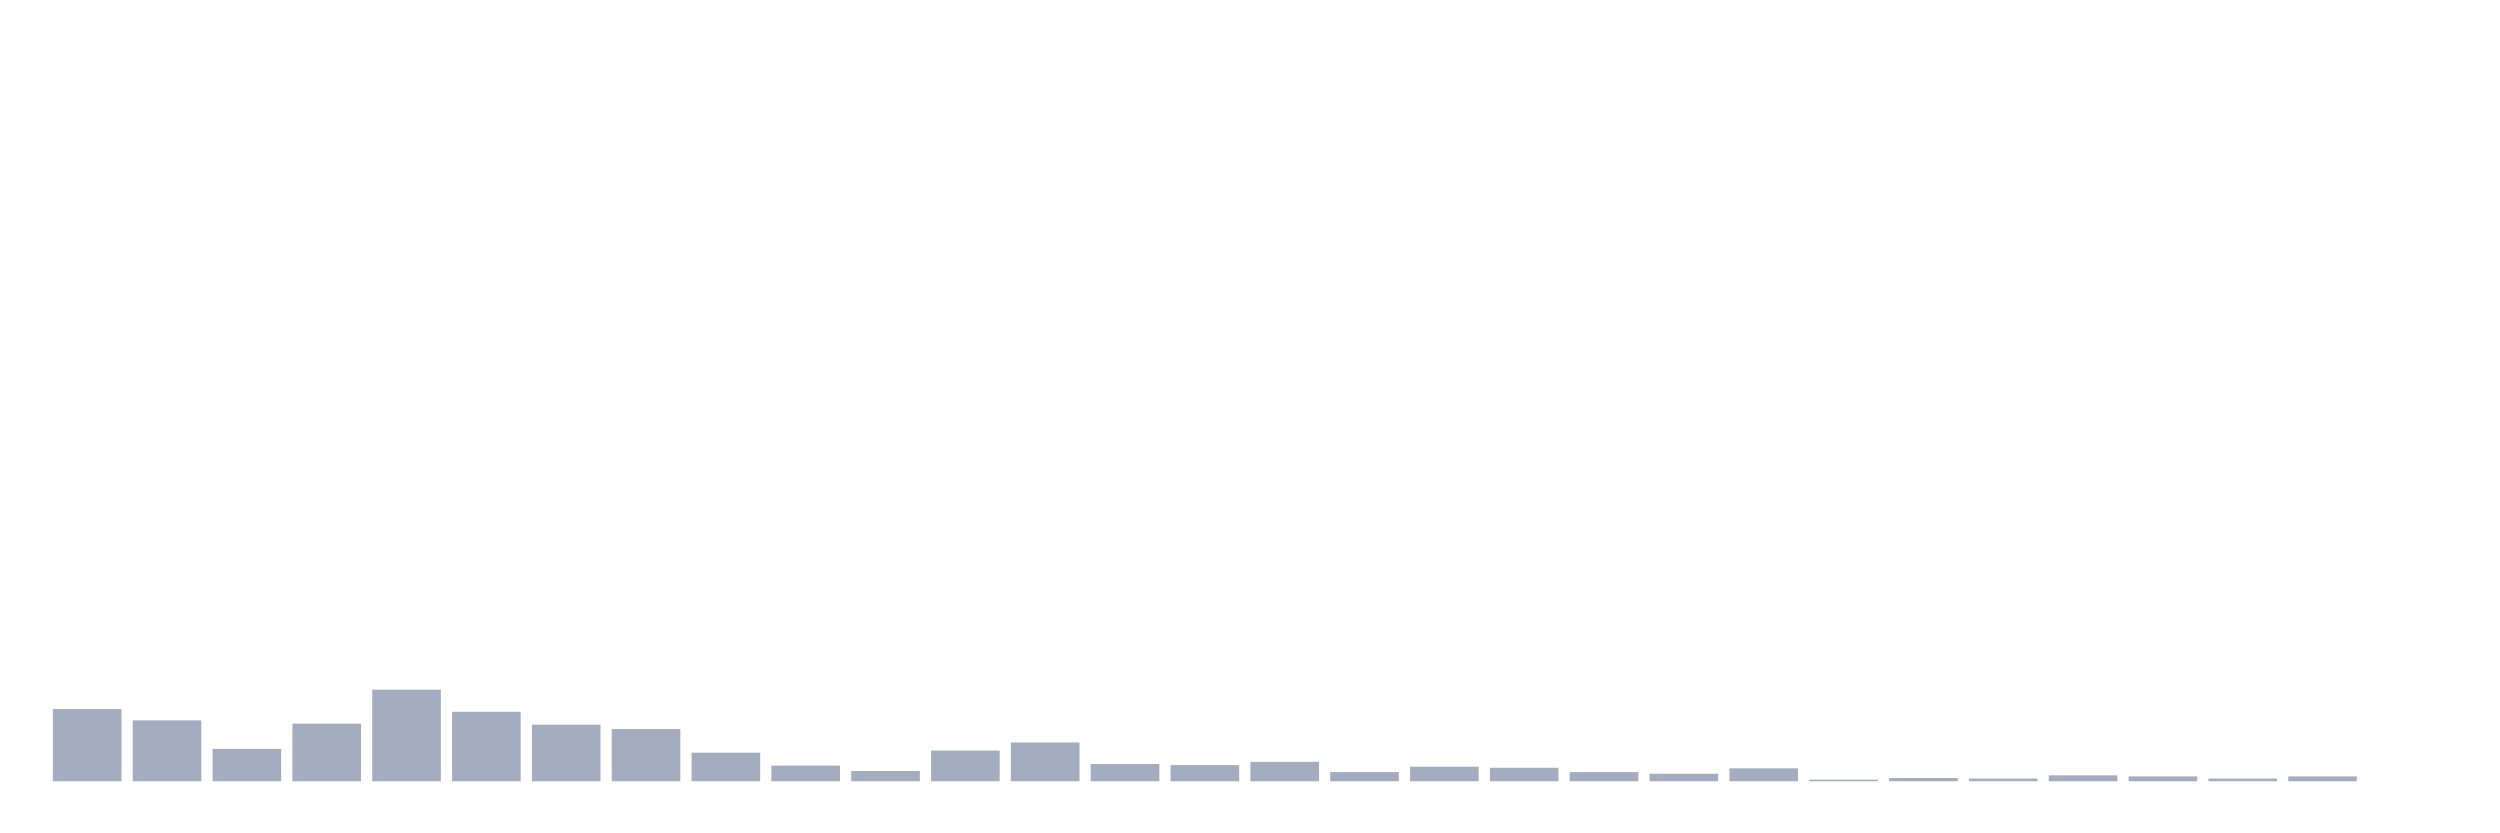 <svg xmlns="http://www.w3.org/2000/svg" viewBox="0 0 480 160"><g transform="translate(10,10)"><rect class="bar" x="0.153" width="13.175" y="126.145" height="13.855" fill="rgb(164,173,192)"></rect><rect class="bar" x="15.482" width="13.175" y="128.316" height="11.684" fill="rgb(164,173,192)"></rect><rect class="bar" x="30.81" width="13.175" y="133.796" height="6.204" fill="rgb(164,173,192)"></rect><rect class="bar" x="46.138" width="13.175" y="128.936" height="11.064" fill="rgb(164,173,192)"></rect><rect class="bar" x="61.466" width="13.175" y="122.422" height="17.578" fill="rgb(164,173,192)"></rect><rect class="bar" x="76.794" width="13.175" y="126.662" height="13.338" fill="rgb(164,173,192)"></rect><rect class="bar" x="92.123" width="13.175" y="129.143" height="10.857" fill="rgb(164,173,192)"></rect><rect class="bar" x="107.451" width="13.175" y="129.97" height="10.03" fill="rgb(164,173,192)"></rect><rect class="bar" x="122.779" width="13.175" y="134.52" height="5.48" fill="rgb(164,173,192)"></rect><rect class="bar" x="138.107" width="13.175" y="137.001" height="2.999" fill="rgb(164,173,192)"></rect><rect class="bar" x="153.436" width="13.175" y="138.035" height="1.965" fill="rgb(164,173,192)"></rect><rect class="bar" x="168.764" width="13.175" y="134.106" height="5.894" fill="rgb(164,173,192)"></rect><rect class="bar" x="184.092" width="13.175" y="132.555" height="7.445" fill="rgb(164,173,192)"></rect><rect class="bar" x="199.42" width="13.175" y="136.691" height="3.309" fill="rgb(164,173,192)"></rect><rect class="bar" x="214.748" width="13.175" y="136.898" height="3.102" fill="rgb(164,173,192)"></rect><rect class="bar" x="230.077" width="13.175" y="136.278" height="3.722" fill="rgb(164,173,192)"></rect><rect class="bar" x="245.405" width="13.175" y="138.242" height="1.758" fill="rgb(164,173,192)"></rect><rect class="bar" x="260.733" width="13.175" y="137.208" height="2.792" fill="rgb(164,173,192)"></rect><rect class="bar" x="276.061" width="13.175" y="137.415" height="2.585" fill="rgb(164,173,192)"></rect><rect class="bar" x="291.39" width="13.175" y="138.242" height="1.758" fill="rgb(164,173,192)"></rect><rect class="bar" x="306.718" width="13.175" y="138.552" height="1.448" fill="rgb(164,173,192)"></rect><rect class="bar" x="322.046" width="13.175" y="137.518" height="2.482" fill="rgb(164,173,192)"></rect><rect class="bar" x="337.374" width="13.175" y="139.69" height="0.31" fill="rgb(164,173,192)"></rect><rect class="bar" x="352.702" width="13.175" y="139.38" height="0.62" fill="rgb(164,173,192)"></rect><rect class="bar" x="368.031" width="13.175" y="139.483" height="0.517" fill="rgb(164,173,192)"></rect><rect class="bar" x="383.359" width="13.175" y="138.863" height="1.137" fill="rgb(164,173,192)"></rect><rect class="bar" x="398.687" width="13.175" y="139.069" height="0.931" fill="rgb(164,173,192)"></rect><rect class="bar" x="414.015" width="13.175" y="139.483" height="0.517" fill="rgb(164,173,192)"></rect><rect class="bar" x="429.344" width="13.175" y="139.069" height="0.931" fill="rgb(164,173,192)"></rect><rect class="bar" x="444.672" width="13.175" y="140" height="0" fill="rgb(164,173,192)"></rect></g></svg>